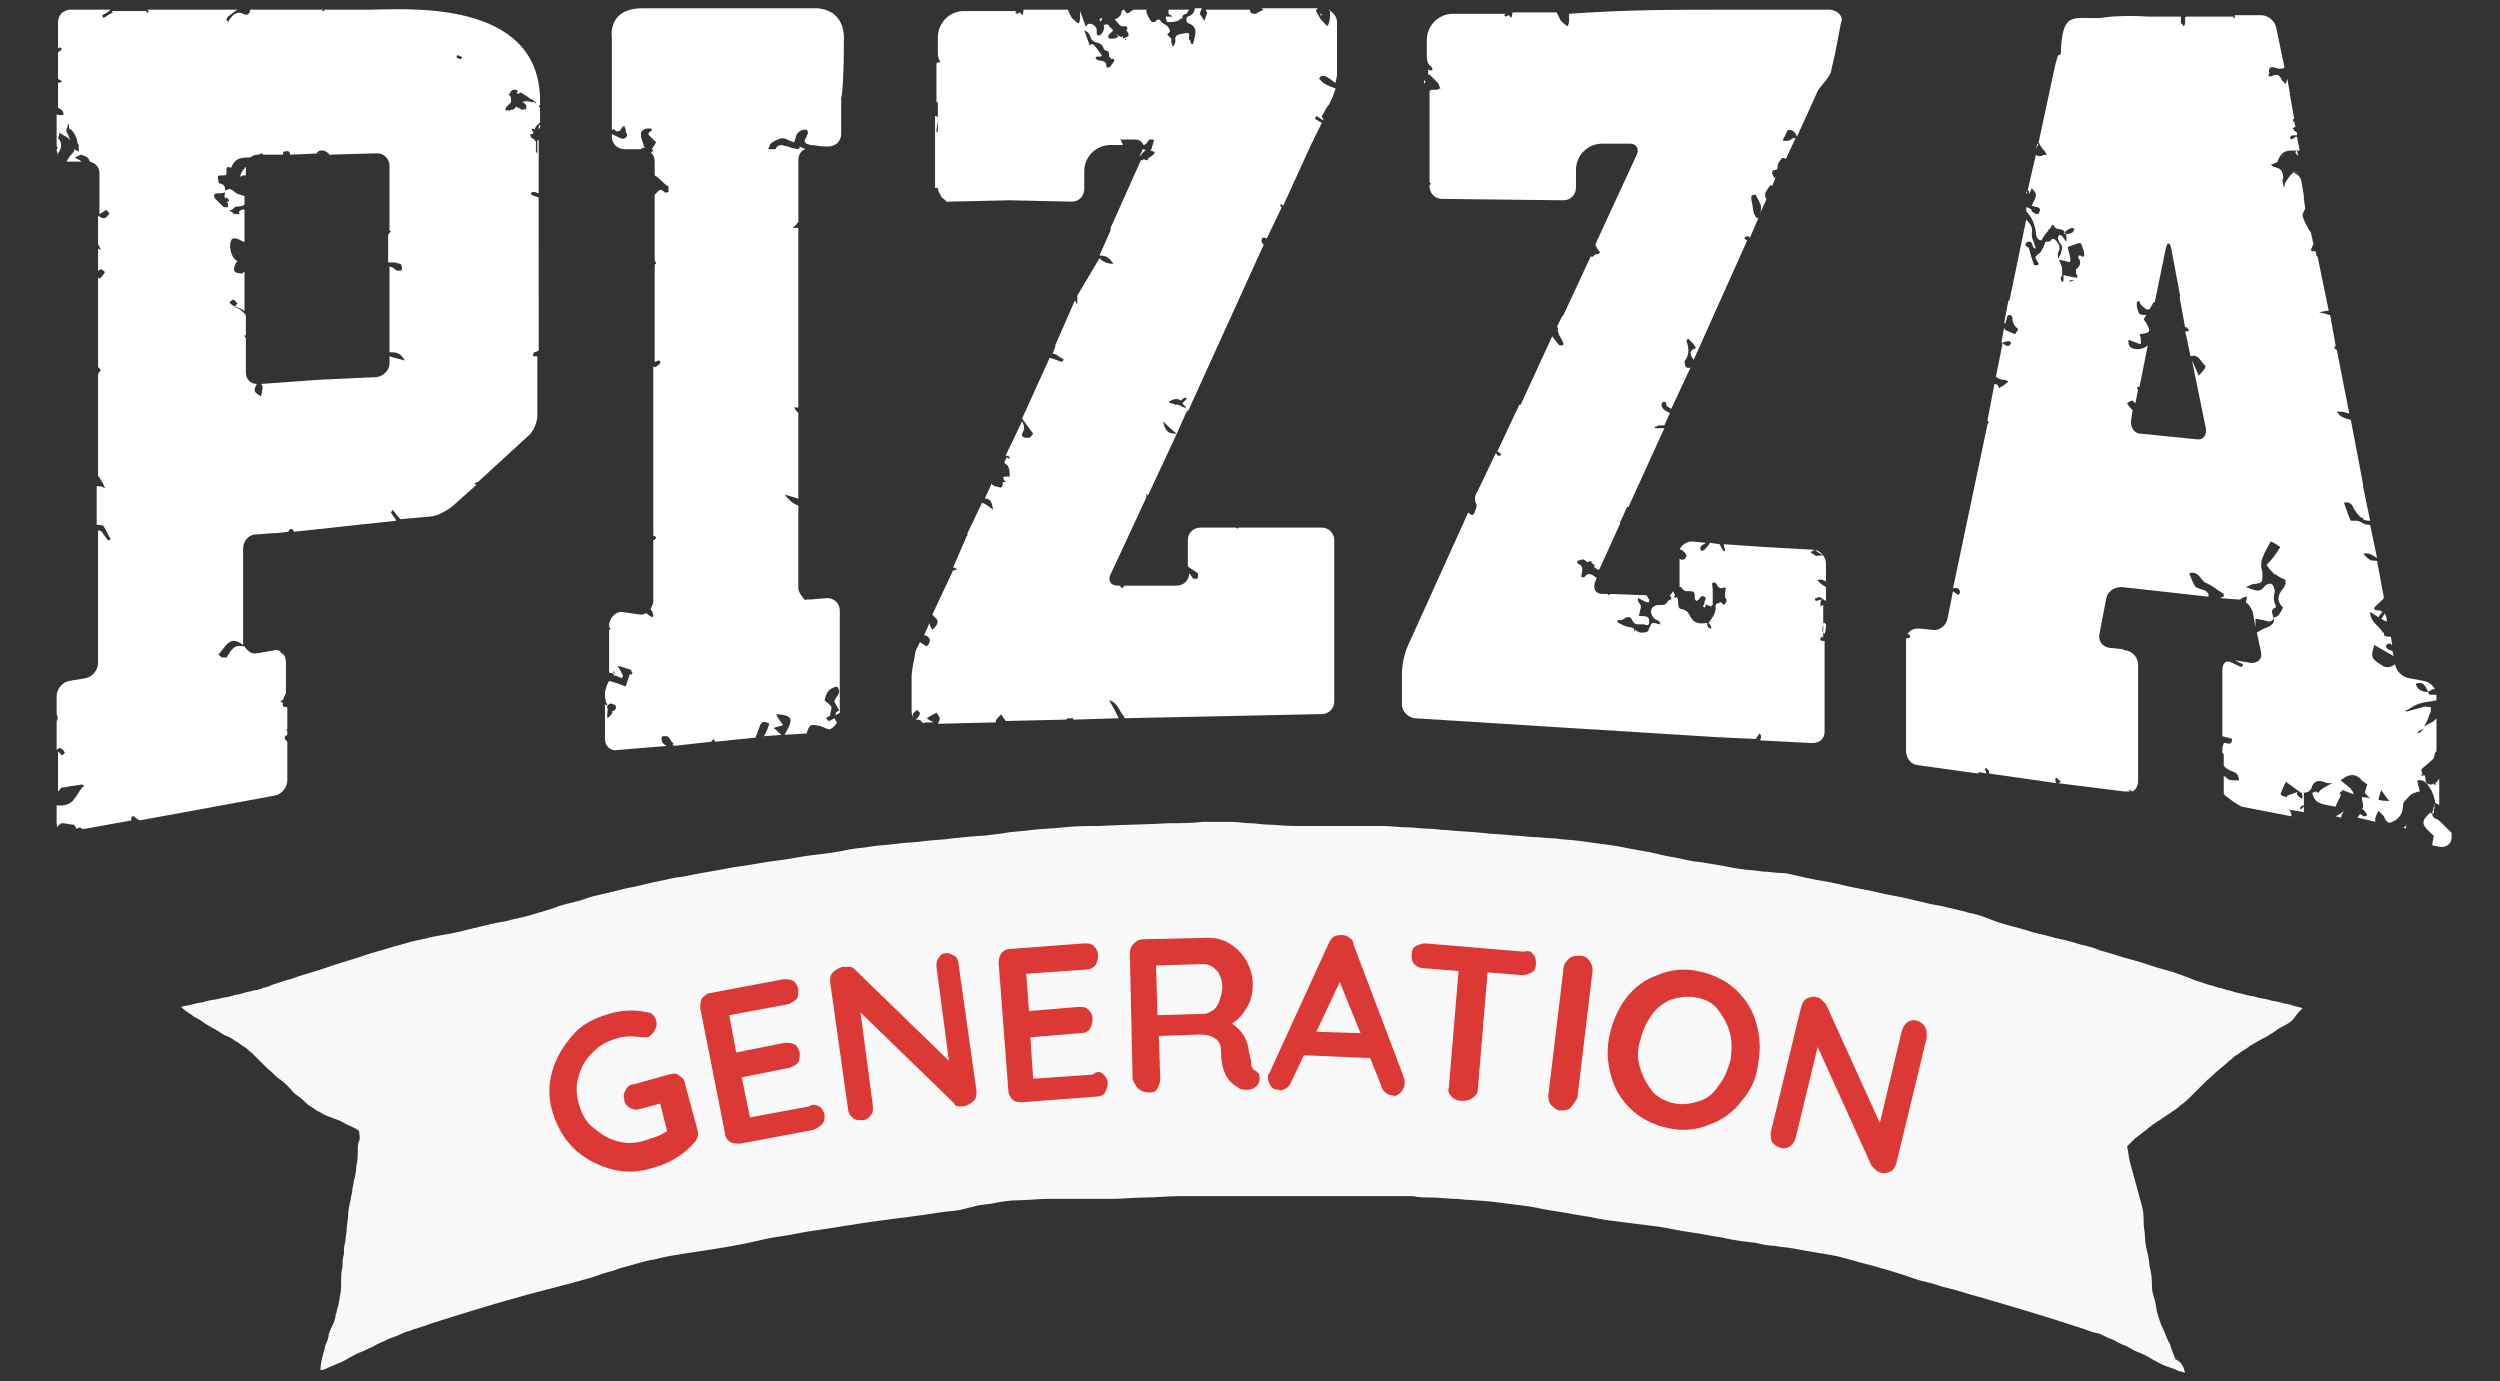 <svg xmlns="http://www.w3.org/2000/svg" width="181" height="100" fill="none" viewBox="0 0 181 100">
    <rect x="0" y="0" width="181" height="100" fill="#333333" stroke="none"/>
    <path fill="#F9F9F9" d="M158.2 99.4c-.2-.1-.4-.1-.6-.2-.2-.1-.5-.2-.8-.3-.3-.1-.6-.3-1-.5-.3-.2-.7-.4-1-.5-.3-.1-.7-.4-1-.5-.3-.1-.6-.3-.8-.4-.3-.1-.5-.2-.7-.3-.2-.1-.4-.2-.6-.2-.4-.1-.8-.3-1.2-.4-2.4-.8-4.8-1.5-7.2-2.2-.8-.2-1.6-.5-2.5-.7-.4-.1-.9-.3-1.4-.4-.5-.1-1-.3-1.6-.5-.6-.2-1.3-.4-2-.6-.8-.2-1.5-.4-2.2-.6-.7-.2-1.4-.3-2-.4-.6-.1-1.2-.2-1.7-.3-.5-.1-1-.1-1.4-.2-.4 0-.9-.1-1.3-.2-.8-.1-1.7-.2-2.5-.4-.8-.1-1.6-.3-2.4-.4-.8-.1-1.5-.3-2.3-.4l-2.4-.3c-.8-.1-1.7-.2-2.5-.4-.8-.1-1.7-.3-2.4-.4-.8-.1-1.5-.3-2.3-.4L108 87c-.9-.1-1.7-.1-2.5-.2-.7 0-1.3-.1-1.8-.1s-1 0-1.4-.1H85.4c-.9 0-1.7.1-2.5.1s-1.6.1-2.4.1H75.8c-.7 0-1.4.1-2.1.1-.6 0-1.2.1-1.7.2-.4.1-.9.1-1.3.2l-1.2.3c-.5.1-1 .1-1.6.2-.6.1-1.3.2-2.1.3-.8.1-1.5.2-2.3.3-1.5.2-3.1.5-4.6.7-.8.1-1.5.3-2.3.4-.8.1-1.6.3-2.5.5-.5.1-1 .2-1.6.3-.6.1-1.2.2-1.9.3-.7.1-1.3.2-1.9.3-.6.1-1 .2-1.4.3-.7.1-1.2.3-1.6.4-.4.1-.8.2-1.3.4-.5.1-1 .3-1.6.5-.7.2-1.4.4-2.2.6-.8.2-1.5.4-2.3.6-2.2.6-4.5 1.3-6.7 2-.4.1-.8.3-1.2.4-.2.1-.4.1-.6.2-.2.1-.4.1-.6.2-.2.1-.4.2-.7.3-.3.1-.5.2-.7.3-.2.1-.5.2-.8.4-.3.1-.6.3-.9.4-.3.1-.6.3-.8.4-.2.1-.5.3-.8.4-.2.1-.5.2-.7.3-.2.1-.4.2-.6.2 0-.4.1-.8.2-1.2.1-.2.1-.5.2-.7.1-.2.2-.5.2-.7.1-.3.2-.5.3-.7.1-.2.2-.5.2-.7.1-.2.1-.5.2-.7 0-.2.1-.4.1-.6.1-.4.1-.8.1-1.1 0-.4 0-.7.1-1.1 0-.3 0-.6.1-.9 0-.3 0-.6.1-.9 0-.3.1-.6.1-.9 0-.3.1-.7.1-1 0-.3.1-.8.2-1.2 0-.2.1-.4.1-.6 0-.2.1-.4.1-.6.1-.4.2-.8.2-1.2.1-.4.1-.7.1-1 0-.3 0-.6.1-.8.1-.2 0-.5 0-.7-.2-.2-.5-.3-.7-.4-.3-.1-.5-.3-.8-.4-.3-.1-.5-.2-.8-.3-.3-.1-.5-.3-.8-.4-.2-.2-.5-.3-.7-.5-.2-.2-.4-.4-.7-.6-.3-.2-.4-.4-.6-.6-.2-.2-.4-.4-.7-.6-.3-.2-.5-.5-.8-.7l-.8-.8-.4-.4c-.2-.1-.3-.3-.5-.4-.2-.1-.4-.3-.6-.4-.2-.1-.4-.3-.7-.4-.3-.1-.5-.3-.7-.4-.2-.1-.5-.3-.7-.4-.2-.1-.4-.3-.6-.4-.2-.1-.4-.2-.5-.3-.3-.2-.6-.4-.8-.6.3-.1.6-.1.9-.2.3-.1.6-.1.9-.2.3-.1.6-.1 1-.2.3-.1.6-.1.9-.2.3-.1.6-.1.8-.2.3-.1.5-.1.8-.2.2 0 .5-.1.7-.2.2 0 .4-.1.6-.2.4-.1.8-.3 1.3-.4.8-.3 1.6-.5 2.5-.8.8-.3 1.6-.5 2.5-.8.8-.3 1.7-.5 2.6-.8.5-.1 1-.3 1.5-.4.6-.1 1.2-.3 1.9-.4.7-.1 1.5-.3 2.3-.5.8-.2 1.6-.4 2.3-.5.7-.2 1.4-.3 2-.5.6-.2 1.1-.3 1.6-.5s1-.3 1.4-.4c.5-.1.9-.3 1.3-.4.9-.2 1.7-.4 2.5-.6.7-.1 1.3-.3 1.8-.4.5-.1 1-.2 1.4-.3.4-.1.8-.1 1.2-.2.5-.1 1-.2 1.6-.3.7-.1 1.5-.3 2.3-.4.8-.1 1.7-.3 2.6-.4.9-.1 1.7-.3 2.6-.4.9-.1 1.7-.2 2.6-.4.5-.1.9-.1 1.5-.2.5-.1 1.1-.1 1.8-.2s1.4-.1 2.1-.2c.7-.1 1.5-.1 2-.2 1.1-.1 1.9-.2 2.4-.2.6-.1 1-.1 1.5-.2s1.1-.1 1.8-.2 1.6-.1 2.4-.2c.9-.1 1.7-.1 2.6-.1 1.7-.1 3.4-.1 5-.2.8 0 1.7 0 2.5-.1h2c.5 0 1 .1 1.4.1.4 0 .9.1 1.3.1.5 0 1.1.1 2.1.1H100.1c.6 0 1.2.1 1.8.1.5 0 1 .1 1.5.1s.9.1 1.4.1c.8.1 1.7.1 2.5.2s1.6.1 2.4.2c.4 0 .9.1 1.3.1.5 0 1 .1 1.6.1.6.1 1.2.1 1.9.2s1.4.2 2.2.3c.7.1 1.5.3 2.2.4.7.1 1.3.3 1.9.4.6.1 1.1.2 1.5.3.4.1.9.1 1.3.2.8.1 1.6.3 2.3.4.6.1 1.2.1 1.7.2.5 0 .9.1 1.3.1s.8.1 1.2.2c.4.1.9.2 1.4.3.6.1 1.2.2 2 .4s1.6.3 2.4.5c.8.2 1.6.3 2.4.5.8.2 1.6.4 2.3.5.7.2 1.4.3 2 .5.6.1 1.1.3 1.6.5s1.2.4 2 .6c.4.1.9.3 1.4.4.5.1 1.1.3 1.6.4.6.1 1.1.3 1.5.4.4.1.9.2 1.3.4.8.2 1.6.5 2.4.7.8.2 1.5.5 2.3.7.8.2 1.5.5 2.3.8.4.1.8.3 1.3.4.2.1.4.1.7.2.2.1.5.1.7.2.3.1.5.1.8.2.3.1.6.1.9.2.3.1.6.1.9.2.3.1.6.1.9.2.3.1.6.1.8.2.3.1.5.1.7.2-.2.2-.4.4-.6.7-.2.3-.6.5-1 .7-.2.1-.4.3-.6.4-.2.1-.4.3-.7.4-.2.1-.5.3-.7.4-.2.1-.4.3-.6.4-.2.1-.4.3-.6.4-.2.1-.3.3-.5.4-.3.3-.6.5-.8.7-.3.2-.5.5-.8.7l-.6.6-.6.6c-.2.2-.4.4-.7.6-.2.2-.5.4-.8.6l-.9.6c-.3.2-.6.4-.8.6-.3.2-.5.4-.8.6l-.6.6c.1.4.1.7.2 1.1.1.4.2.7.3 1.1.1.4.2.7.3 1.1.1.4.2.7.3 1.1.1.4.1.7.1 1.1 0 .4.1.7.1 1.1 0 .4.1.8.2 1.2.1.4.1.8.2 1.2.1.4.1.8.1 1.1 0 .4.1.7.2 1 .1.3.1.7.2 1 .1.3.2.7.4 1.1.2.4.3.8.5 1.1.1.4.3.8.4 1.1.6.3.6.7.7 1z"/>
    <path fill="#fff" d="M39.1 9.3V9c-.1.1-.1.2-.1.3h.1zM17.6 12.7h.2v-.6s-.1 0-.1.1c-.2.2-.3.4-.3.6.1 0 .1-.1.2-.1z"/>
    <path fill="#fff" d="M39.1 7.3c0-7.5-10-6.6-12.3-6.6h-3.3s0 .1-.1.1h-.1l.1-.1h-5.3c0 .2-.1.5-.5.3-.3-.2-.7 0-.9.3-.1.1-.1.2-.2.3 0-.1-.1-.1-.1-.2s.1-.1.1-.2c.3-.2.5-.4.7-.5h-6.5s0 .1.1.1l-.1.1h-.1V.8H8.1s0 .1.1.1c-.3.1-.5.3-.7.4 0 0-.1-.1-.1-.2.2-.1.4-.2.6-.4H5.1c-.5 0-.9.4-.9.9v1.9s.1 0 .1-.1c.1.1.1.1.2.1-.1.2-.2.2-.3.3v1.9c.1.1.2.1.3.2-.2.1-.3.1-.3.1v1.8c.2.1.4.2.4.5-.2.1-.3 0-.5 0v2.3l.1.1-.1.1c0 .2.1.3.1.5v-.2c.3-.4.3-.8 0-1.1 0 0 .1-.2.1-.4.1.1.2.1.3.2.2.1.4.2.5.4-.1-.3-.2-.5-.3-.7 0-.2.1-.3.1-.4 0-.1 0-.1.1-.1V9.3c.3.1.6.7.6 1 0 .1.1.2.1.2v.5c-.1-.1-.2-.1-.3-.2 0 .2-.3.4-.4.6-.1.1-.1.2-.2.3h1.1c-.1-.1-.3-.2-.5-.3.3-.1.4-.2.5-.2.2.1.5.1.6.5.4.1.7.4.7.8v3c.2-.1.3-.2.5-.3.1.1.3.3.2.3-.1.1-.2.3-.4.3-.1 0-.3-.1-.4-.2v2.1c.1.1.1.2.2.4-.1 0-.1-.1-.2-.1v1.6c.1 0 .1-.1.2-.1s.2.1.3.2c-.1.2-.3.4-.4.5 0 0 0-.1-.1-.1v6.5c.1 0 .1.1.2.2 0 0-.1.1-.2.3v7.4c.1 0 .1 0 .1.1.1.1.1.2.2.3.1.1.1.3.2.4 0 0-.1.1-.1 0-.1-.1-.3-.1-.5-.1V38h.1c.1 0 .3 0 .4.1.2.3.3.6.5.9 0 0 0 .1-.1.1h-.1c-.1-.1-.2-.3-.3-.4-.1-.2-.2-.3-.4-.3V48c0 .5-.4 1-.9 1.1l-1.2.2c-.5.1-.9.6-.9 1.1v1.3c.1.2.1.4 0 .5v2.1c.1-.1.2-.2.3-.1.1 0 .2.1.3.3l-.2.2-.3-.3v2.9l.1-.1c.1-.2.2-.2.4-.2.4-.1.7-.1 1.2-.2 0 0 .1 0 .2.1-.1.1-.2.1-.2.2-.2.2-.3.5-.5.7-.2.4-.8.6-1.3.5v1.2c0 .2 0 .3.1.4v-.1c.1-.1.2-.2.3-.2.3 0 .5.1.8.1.1 0 .1.1.2.2v.1l.3-.1c.2.2.2.1.3.1h.1l3.3-.6v-.1c0-.2.1-.3.3-.1.1.1.2.1.3.2l9.8-1.8c.5-.1.9-.6.9-1.1v-2.8c-.1-.1-.2-.2-.2-.3 0-.1.2-.2.2-.2v-.3l-.1-.1h.1v-1.6c-.3 0-.4-.1-.3-.3-.1 0-.1-.1-.2-.1l.1-.1h.1v-.1c.1-.1.1-.3.2-.4v-2.3c0-.2-.1-.4-.2-.6v.1l-.3-.3c-.1 0-.2-.1-.4 0l-1.2.2c-.4.1-.7-.2-.9-.5-.7-.1-.8 0-1.3.8h-.3c-.1 0-.1-.1-.3-.2.3-.3.5-.7.8-.9.3-.2.6-.1 1 .2v-7c0-.5.4-1 .9-1l1.3-.1h.2l.9-.1v-.1s.1-.1.2-.1.1.1.2.2l7.4-.8c-.1-.2-.3-.4-.4-.6 0 0 .1-.1.1-.2.2.2.3.4.6.7h-.1l2.2-.2c.5 0 1.2-.4 1.6-.7l1.8-1.6c-.1 0-.1-.1-.2-.1.1 0 .2-.1.3-.1l3.6-3.3c.4-.3.7-1 .7-1.5v-4.3h-.3c0-.1 0-.3.1-.3s.2-.1.3-.1V14.3c-.1 0-.2-.1-.3-.1-.1 0-.2-.1-.3-.2.1-.1.2-.1.2-.1h.1c.1 0 .2.1.3.1v-3.9l-.1.1v1c0-.1-.1-.2-.1-.3v-.4-.2c0-.1-.1-.1-.1-.2-.1 0-.1-.1-.2-.1-.1-.1-.1-.2-.1-.3h.2v-.2s-.1 0-.1-.1.1-.1.1-.1l.1.1c.1-.3.2-.4.3-.4v-.1h.1V7.8l-.1-.1.1-.1v-.3zm-6-3.3s.2 0 .4.2c-.1 0-.2.1-.2.1-.1-.1-.2-.1-.2-.1-.1-.1 0-.2 0-.2zm-15 7.4c.2-.1.3-.2.5-.2h.1s.1 0 .2-.1c.1 0 .1.1.2.1h1.4V11c.3-.1.5-.1.5.2l2.3-.1h-.4c.1-.1.2-.2.3-.2h.2c.1 0 .2.1.4.2v.1l3.5-.1c.5 0 .9.4.9.9v4.7s.1 0 .1.1c-.1 0-.1.1-.2.2v2h.4c.2 0 .3.1.5.1.1.1.1.3.1.4 0 .1-.2.1-.3.1 0 0-.1 0-.2-.1s-.3-.2-.4-.2v6.2c.4 0 .8 0 1.1.6-.4-.1-.7-.2-1.1-.3v.5c0 .5-.4.9-.9 1l-4.3.2-4.1.3c.2.2.1.4 0 .9-.5-.3-.6-.4-.3-.9-.5 0-.8-.4-.8-.8v-2.5c0-.1-.1-.1-.1-.2v-.1s0 .1.1.1v-1.5c-.2-.2-.4-.4-.6-.5 0 0-.1 0-.2-.1-.2-.1-.3-.2-.4-.3.1-.1.2-.2.3-.2.1 0 .2.2.3.3-.1 0-.1.1-.2.2h.1c.1.1.3.1.4.2.1 0 .1.1.2.1v-2.8h-.1v.1c-.7 0-.8-.2-.5-.8l.1-.1c-.5-.2-.7-1.2-.4-1.6.2-.1.5 0 .8.2h.1v-2.3s-.1-.1-.2 0c-.1 0-.2.1-.2.2 0 0 0 .1.1.1H17c-.1 0-.1-.1-.3-.2l-.1-.1h.2l.2-.2c.2-.1.3 0 .5-.1.1 0 .1 0 .2-.1v-.6c-.2-.1-.5-.1-.7-.3-.3-.2-.3-.3-.7-.1 0 .2-.1.4 0 .6 0 0 0-.1.1-.1l.2.2-.1.1h-.1l.1.1v.3h-.3l-.6-.6c-.1-.1-.1-.2-.1-.3 0 0 .1-.1.2-.1.2 0 .5 0 .6-.1 0-.3 0-.5-.3-.6-.2 0-.2-.2-.2-.3-.1-.3 0-.3.3-.3s.3 0 .3-.3v-.2c0-.1.1-.1.2-.1 0 0 .1 0 .1.1.3-.7.6-.8 1.4-.8zm20.4-4c-.3-.1-.5-.1-.7 0 .1 0 .2.1.3.2v.3c-.1 0-.2.1-.4 0-.1-.1-.3-.1-.3-.2l-.2.2c-.1.1-.2 0-.3.1h-.3c0-.1 0-.2.1-.3l.3-.3v-.3c0-.1-.1-.2-.2-.3h.1c0-.1.1-.2.1-.2.1-.1.2-.1.3-.1 0-.1-.1-.1-.1-.1.1.1.2.1.3.2l-.1.1.1.1c.1 0 .1-.1.2-.1.2.1.3.2.5.3l.1.1c.2.1.4.2.5.3 0 0 0 .1-.1.1.1-.2-.1-.1-.2-.1zM115.4 40.9v-.3c-.1 0-.1 0-.2.1l.2.2zM103.1 5.8v.3c0-.1.1-.1.1-.2l-.1-.1z"/>
    <path fill="#fff" d="M132.4.7h-6.9c-4.4 0-7.8 0-11.9.3v.5s0 .2-.1.4c-.2-.1-.4-.3-.5-.4l-.3-.6h-3.2c0 .1 0 .2-.1.4-.1-.1-.1-.2-.2-.2 0 0-.1.1-.2.1l-.1-.1.1-.1h-3.8c-1.1 0-1.9.9-1.9 1.9v1.2c0 .3.1.6.3.7 0 0 .1.1.1.2v.1c-.2 0-.3 0-.3-.2v.5h.1l.6.6c.1.1.1.3.2.4-.1 0-.2.1-.3.1h-.3c-.1 0-.1 0-.2.1v6.6l.1.1-.1.1v.1c0 .5.4.9.9.9l8.8.1c.5 0 .9-.4.9-.9v-1.3c0-1.1.9-1.9 1.9-1.9h2c.5 0 .7.4.5.8l-3 6.5c.1.2.1.3.3.5.1.1 0 .1-.1.2-.1 0-.2 0-.3.1-.1.1-.2.2-.2 0l-2 4.3-.1.1-.4.8h.1c-.1.5.3.8.4 1.2 0 .1-.1.1-.1.1h-.2c-.2-.2-.3-.4-.5-.6v-.1l-2.3 5h-.1l-1.6 3.4c.1 0 .2.1.3.2-.1.1-.1.1-.2.1s-.1-.1-.2-.2l-1.1 2.3-.3.6c-.1.2-.2.5 0 .8v.2c0 .1-.1.2-.1.3-.1.3-.2.4-.5.1l-4.3 9.5c-.3.6-.5 1.5-.5 2.2V51c0 .5.4.9.9 1l12.7.8h.1l9.6.6c-.1 0-.3-.1-.4-.1 0 0 0-.1-.1-.1 0 0 0 .1.1.1.2 0 .3.1.5.1l2.2.1c.1-.1.2-.3.3-.4 0 0 .1.1.1.2s0 .2-.1.3l3.8.2c.5 0 .9-.3.9-.8v-6.6h-.2c-.2-.1-.1-.2 0-.3 0 0 .1 0 .1.1v-2.4c-.1 0-.1.1-.2.1v-.2c0-.1 0-.2.1-.3-.1 0-.3.1-.4.1 0 0-.1 0-.1-.1 0 0 0-.1.1-.1.2-.1.3-.1.5.1.1 0 .1.1.2.1v-1c-.2-.1-.5-.3-.6-.5 0 0 0-.1-.1-.1 0 0 0 .1.1.1.2-.1.4 0 .6.1v-1.3c0-.5-.4-.9-.8-1 .2.2.4.3.6.4-.3 0-.5.1-.6 0-.1-.1-.2-.1-.3-.2 0 0 0-.1.1-.1h.1v-.1l-3.6-.2-2.9-.2c0 .2.1.3.1.5h-.1c-.1-.1-.2-.3-.3-.5l-.7-.1c-.1.2-.3.4-.4.5l-.2.1c-.1-.1-.1-.2-.1-.2 0-.1.1-.2.1-.2.1-.1.2-.1.3-.2l-1-.1c-.4 0-.8.3-.9.6.1-.1.5.3.5.4 0 .2-.2.4-.4.3 0 0-.1 0-.1-.1v2.1h.1c.1.1.1.2.2.2l.1.1h.3c.4 0 .4.1.4.5 0 .1.1.2.1.2s.1 0 .2-.1c.1-.2.2-.3.4-.2.2.1 0 .3 0 .4v.1c.1.1.3.1.4.2h.1c0-.1.1-.1.1-.1v-1.1c0-.2-.1-.5 0-.5.2-.1.3.1.4.3l.2.1c.5-.2.3.1.3.3v.4c.1 0 .1.1.1.2s-.1.2-.2.3l-.2-.2c-.1 0-.2.1-.3.1l-.1.1c.1.5-.2.9-.5 1.3.1.1.2.2.2.4h-.1c-.2-.1-.2-.2-.2-.4-.7.1-1 0-1.3-.6-.1-.2-.2-.3-.5-.4-.2 0-.3-.1-.3-.4 0-.2 0-.3-.1-.5l-.1.1-.1-.1c0-.1.1-.1.1-.1-.1-.1-.1-.2-.2-.3 0 .1-.1.2-.2.3 0 .1.1.1.1.2v.1c-.3 0-.3.4-.6.4h-.4c-.5.1-.6.5-.3.9l.1.1c.1.1.4.1.4.4-.2 0-.3-.1-.5-.1-.1 0-.2.1-.2.2-.1.1-.1.3-.2.4-.1.1-.3.1-.5.1-.1 0-.3-.1-.4-.2l-.1.1v-.2c-.1 0-.2-.1-.3-.1-.3 0-.6-.2-.8-.3-.1 0-.1-.1-.1-.2H117.4c.2-.1.4-.3.6-.2.1 0 .2.3.3.4.1.1.2.1.3.1h.4c.3.1.4.1.4-.2 0-.3-.1-.4-.6-.4-.1 0-.2 0-.1-.2 0-.1.1-.3.1-.5s-.3-.3-.2-.6l.6.3h.2v-.2c-.1-.1-.1-.2-.2-.3l-2.6-.1c-.1.1-.2.1-.2 0h-.4c-.5 0-.7-.4-.5-.9l.1-.3c-.1 0-.1 0-.2-.1-.3-.2-.5-.2-.7.1h-.2v-.2c.1-.4.1-.7-.3-.8v-.2c.1 0 .3-.1.4-.1.1 0 .2.1.3.2.2-.1.4-.1.5.1 0 .1.1.2.1.3.1.1.2.2.3.1l1.5-3.3v-.1c0-.1.1-.1.1-.2l.4-.9h.1l2.6-5.7H119.8v-.1c.1 0 .3-.1.3-.1h.4l.4-.9c-.2-.1-.5-.2-.6-.5v-.1c0-.1 0-.1.1-.2h.2c0 .3.2.4.4.5l1.4-3c-.2.1-.4 0-.4-.2 0-.1-.1-.2 0-.3.3-.4.3-.9.1-1.4 0-.1.1-.1.1-.2l.1.1.3.3c.1.1.1.2.2.3 0 0 0 .1.1.1 0 0 0-.1-.1-.1-.3.1-.4.2-.4.4 0 .1.1.3.2.4v.1l3.9-8.7c-.1 0-.1-.1-.2-.1 0-.1.1-.2.2-.2 0 0 .1 0 .2.1l.6-1.4c-.1 0-.2-.1-.2-.1s0-.1-.1-.2c-.1-.3-.1-.7-.2-1v-.3c0-.1.3-.1.3-.1.2.3.3.6.4.8 0 .2 0 .4-.1.6l.5-1.1c-.1-.1-.1-.1-.1-.3V14c.1-.2.2-.4.4-.6.1 0 .1.1.1.1l.3-.8c0 .1-.1.1-.1.2-.1-.1-.2-.3-.2-.4 0-.1.1-.2.2-.2.2 0 .2-.1.2-.3 0-.1.1-.3.2-.4.1-.2.2-.2.4-.1l.7-1.5h-.2c-.1.1-.3.2-.4.2h-.3c0-.1 0-.2.1-.3.1-.2.2-.5.3-.5.3 0 .5.2.6.5l1.5-3.3c.2-.4 1-1.1 1-1.6.4-1.6.4-2 .7-3.4.2-.3-.2-.9-.9-.9zm-.4 44.4h.1l.1.1c0 .2 0 .4-.1.7-.3-.2-.1-.5-.1-.8z"/>
    <path fill="#fff" d="M115.6 41.1s0-.1-.1-.1h-.1s0 .1.1.1h.1zM123.5 43.8v-.1h-.1c0 .1-.1.1-.1.2l.1.1s.1-.1.1-.2zM166.4 11.3c0 .1 0 .1 0 0l-.1-.4c-.2.1-.1.2.1.4zM172.4 44.8c.2.1.3.2.4.2 0-.2 0-.4-.2-.6v.1c-.1.2-.1.2-.2.3zM165.2 11.3c.1 0 .1 0 0 0h.1s0-.1-.1 0zM146.7 13.8v.2h.1c-.1-.1-.1-.2-.1-.2zM147.5 10.6c.1-.1.1-.2 0-.2l-.1.4c0-.2 0-.2.1-.2z"/>
    <path fill="#fff" d="M176.4 59.3c-.1 0-.3-.2-.3-.3 0-.3.1-.6.2-.9.1.1.2.1.3.2v-2c0 .1 0 .1-.1.2 0 .1-.1.1-.2.2l.1.1h-.2v-.1c-.1.1-.1.1-.2.1-.3 0-.4-.2-.4-.4 0-.1 0-.2-.1-.3l-.1.1-.2-.2c.1 0 .1.1.2.1 0-.1-.1-.2-.1-.4.2-.2.5-.4.8-.7.2-.1.1-.5.3-.6V52c-.2.3-.6.4-.9.6.2-.3.3-.6.4-.9.1-.1.1-.3.1-.5-.2 0-.4-.1-.6 0-.4.1-.7.2-1.1.3h-.2s.1-.1.2-.1c.3-.2.6-.4 1-.5.4-.1.7-.1 1.1-.2v-.4h-.5s-.1-.1-.1-.2c-.5 0-.8-.2-.9-.6.6-.2.7.2.9.6.1-.1.2-.1.3-.2h.2c-.2-.3-.4-.5-.8-.6l-1.1-.2c-.5-.1-.9-.5-1-1-.3.2-.6.3-.9.1-.8-.5-.9-.6-.6-1.5.5.3.9.5 1.4.8l-.1-.4c-.1 0-.2 0-.3-.1-.2-.1-.2-.3 0-.4h.2s0 .1.1.1l-.1-.6c-.2 0-.3 0-.5-.1v-.2h-.1c-.2-.5-.9-.7-.9-1.5.3.2.5.3.6.4.1-.2.2-.3.3-.4-.1 0-.1-.1-.2-.1-.8 0-.2-.4-.1-.5l.4-.4-.5-2.7c-.5 0-.5 0-1-.5.4-.1.5 0 1 .3l-.5-2.4c-.1 0-.3 0-.5-.1s-.3-.2-.5-.2h-.4c-.2-.4-.3-.8-.5-1.3.4-.1.6.1.7.4.2.3.4.6.6.7h.1v.1c.2.1.3.1.5.1l-.5-2.4s0-.1-.1-.1h.1l-.1-.6-.8-4.2c-.4-.1-.8-.2-1-.6.3 0 .5 0 .7.1.1 0 .2 0 .2.1l-.9-4.6c0-.1-.1-.1-.2-.2 0-.1.1-.1.1-.2l-.4-2.2h-.1c-.2-.1-.4-.1-.7-.2.2 0 .4-.1.6-.1h.1l-.8-3.9-.1-.1c0-.2 0-.4-.3-.3l-.1-.1c.1-.2.1-.3.2-.4l-.2-.9-.1-.1c-.2-.4-.4-.7-.5-1.1 0-.1.1-.3.2-.5l-.1-.7v-.2l-.2-1.2c-.1-.1-.1-.2-.2-.3-.1-.1-.2-.1-.3-.2v-.1h.1c.1 0 .1.1.2.1-.1-.1-.2-.1-.2-.1-.2 0-.8.8-.8 1v.2c0-.1-.1-.1-.1-.2 0-.2-.1-.4 0-.5 0-.4-.1-.7-.6-.8-.1 0-.2-.1-.3-.2.1 0 .2 0 .3-.1.1 0 .2-.1.2-.1.2-.6.5-.8 1-.8h.6l-.2-1c-.1 0-.2 0-.2.1-.1 0-.1.1-.2.1l-.1-.1c0-.1.1-.2.2-.2h.3v-.2c-.1-.1-.2-.1-.3-.3.1-.1.1-.1.2-.1l-.1-.4s-.1 0-.1-.1c0 0 0-.1.1-.1l-.3-1.7s-.1-.1 0-.1l-.2-1.1c0 .1-.1.2-.1.4l-.3-.3c-.1-.3-.3-.5-.7-.3-.3.1-.3 0-.2-.2-.1-.4.1-.5.4-.4.3.1.5.1.7 0l-.5-2.4-.1-.5c-.1-.5-.6-.9-1.1-.9h-1.9V1.4c0-.1-.1-.1-.1-.1v-.1h-3.4s-.1.1-.1 0v.4c0 .1 0 .2-.1.3-.1-.1-.1-.2-.2-.2v-.2-.3h-2.4c-1.7-.1-2.8 0-3.4.1-2 .1-2.8-.6-2.9 2.6l-.1.1h-.1l-.2.7-1.2 5.6c.1.2.2.4.4.6.1.1.1.2.2.3-.1 0-.3 0-.4.1h-.2c-.1 0-.2-.1-.2-.1l-.6 2.6c.1 0 .1 0 .1.1v.2c0-.1 0-.1.1-.2 0-.1.1-.2.1-.3.1.2.3.3.3.5 0 .3-.2.5-.3.8.1 0 .3.1.4.1.1 0 .2.1.2.2s-.1.2-.1.3h-.2c-.1-.1-.2-.1-.3-.2v-.1c-.1-.1-.3-.2-.4-.2v.3c.4.4.6.9.7 1.5 0 .3.1.6.4.6.1-.2.3-.5.5-.7v-.1h.1c0-.1.1-.1.1-.2s.2-.1.2-.1c.1.4.5.2.7.4.3.3.2.5.2.8-.1-.1-.2-.3-.3-.4 0 0-.1-.1-.2-.1 0 0-.1.1-.1.2v.1c.1.3.3.5.4.7.3-.1.5-.2.8-.3.1 0 .2-.1.3-.1.1 0 .2 0 .2.1.1.3.2.5.2.8l-.1.1c-.1 0-.1-.1-.2-.1h-.1c0 .1-.1.1 0 .2.2.3.1.6-.2.8v.3c.1.1.1.2.1.3h-.1v.2h-.1c-.1 0-.3.1-.4.1.1-.2.3-.1.4-.1h.1v-.2c-.5-.1-.7-.1-.9-.2v.4s0 .1-.1.1c0 0-.1-.1-.1-.2v-.1c.1-.1.1-.2.1-.3v-.3c0-.2-.1-.4-.2-.6-.1-.3-.2-.5 0-.8.1-.3-.2-.7-.4-.8-.1 0-.2 0-.2.1-.1.1-.2.1-.4.1-.1.2-.1.3-.2.5-.1.1-.1.2-.2.3-.4.3-.4.3-.2.6 0 .1.1.1.1.2 0 0 0 .1-.1.1h-.2s-.1-.1-.1-.2c-.1-.3-.2-.6-.3-1 0-.1-.1-.1-.1-.1-.3-.2-.1-.3 0-.4h.2c.2.1.1.5.4.5-.1-.2-.1-.4-.2-.6-.1-.2-.1-.3-.1-.5.1-.4-.1-.7-.4-1l-1.2 5.8-.1.1-.3 1.6h.1c0-.1.1-.3.1-.4 0-.1.1-.2.2-.2s.2.1.2.2c0 .3.1.6.4.8v.1c-.1.1-.2.3-.2.3-.2-.1-.5-.2-.7-.3-.1-.1-.1-.1-.1-.2l-.2 1.1c.2 0 .3-.1.5-.1.1 0 .1 0 .2.1 0 .1-.1.2-.1.2-.2.1-.4 0-.5-.2l-.5 2.5s.1 0 .2.1c.2.1.3.1.5.1 0 0 .1.1.2.1 0 .1-.1.1-.1.1-.1.1-.2.2-.4.3 0 0-.1 0-.1.1 0 0-.1 0-.1-.1-.1-.2-.2-.2-.3-.2l-.5 2.6c0 .1 0 .1.1.2l-.1.1-2.5 11.9c.3-.1.5 0 .5.3 0 .1-.1.1-.1.2-.1-.1-.3-.2-.4-.3l-.4 2c-.1.5-.6.9-1.1.8l-1-.1c-.3 0-.6.1-.8.4.1 0 .1.1.2.1v.1l-.1.1h-.2v8.2c0 .5.4 1 .9 1l4.3.6.1-.1.5.1v-.1c0-.1-.2-.2 0-.3l.2.2v.2l4.9.7c-.1-.1-.1-.2-.1-.3l.1-.1.3.3s-.1.1-.2.1l4.8.6h.4s0-.1-.1-.1c0 0 .1-.1.1 0 .1 0 .1.1.2.1.2-.1.4-.4.4-.7v-8.5c0-.5-.4-.9-.8-1-.1 0-.2 0-.3-.1l-1-.1c-.5-.1-.8-.5-.7-1l.5-2.6c.1-.5.6-.8 1.1-.8l6.3.7c0-.1 0-.3-.1-.3-.1-.2-.4-.2-.6-.3-.3-.1-.3-.1-.7-1.1.7-.2.8.5 1.2.7.5.2.8.5 1.3.8v.2c-.1 0-.2.1-.3.1l1.3.1h.2c.1-.1.3-.2.5-.2 0 .1-.1.3-.1.4.3.2.4.5.5.7l.2 1.1v-.6c.2 0 .4.1.6.1.3.1.5.2.7-.1 0-.3-.3-.6.1-.8.1 0 .1-.2 0-.3-.1-.3-.1-.5 0-.9 0-.1-.1-.4-.2-.5-.1-.1-.4 0-.5.1-.4.6-.8.3-1.4.1.3-.1.4-.2.5-.2.7-.1.7-.1.7-.7v-.2c-.3-.8.2-1.4.6-2.2.3.1.5.3.7.4-.3.5-.6.9-1 1.3.2.3.4.5.6.7h.1c.2.2.5.3.7.4 0 0-.1.1 0 .2-.1.2-.1.3-.2.4-.4.5-.5.9 0 1.4-.2.3-.3.7-.7.7.1.3 0 .5-.4.7-.3.1-.5.2-.8.4l.3 1.4c.1.5-.2.8-.7.8l-1.2-.2.6.3c0 .1-.1.1-.1.2-.3-.1-.6-.3-.9-.4h-.2c-.2.1-.3.3-.3.6v4.8c.3.1.5.1.7.2 0 .6-.5.2-.6.3 0 .1-.1.2-.1.4v.3l.1.1v.8c.1.2.3.3.5.4.3.1.6.2.6.7-.3 0-.7 0-.8-.1-.1-.1-.2-.2-.3-.2v1.1c0 .1 0 .2.1.3.4.3.8.6 1.2.8l3.6.7c0-.2 0-.3-.2-.5l.6-.6c-.3-.5-.8-.1-1.2-.5.1-.2.2-.5.4-.9.4.3.7.5 1.1.8.3 0 .7 0 .8-.5.2-.4.5-.4.8-.3.5.2.9.1 1.4-.2.5-.4 1-.4 1.4.1.1.1.3.2.4.3-.1.2-.1.4-.2.6.3.3.5.6 1 .6 0-.2.1-.5.2-.8.3.4.4.6.6.8.4.5.8.5 1.1 0 .3-.3.4-.5.7-.6.1 0 .2-.1.4-.1-.1-.3-.1-.5-.2-.8.5-.1.7.2.9.5.2.3.3.6.4 1 0 .1 0 .3-.1.5v-.1l.1.1s-.1 0-.1.1.1.3-.1.3h-.1v-.1c-.8.7-.7.9.2 1.7 0 .2-.1.5-.1.7l.5.1c.5.1.9-.2.9-.7v-.3c-1-1-1-1-1.1-1zm-26.3-42.5c-.2.1-.4.2-.7.1.2-.2.3-.3.6-.4 0 0 .1 0 .2.1-.1.1-.1.2-.1.2zm4.9 14.6c-.5 0-.8-.5-.7-1l.1-.7c-.1-.1-.3-.3-.4-.5.1-.1.3-.2.4-.2l.2.2.2-1-.1-.1.1-.1h.1l.6-3c-.3.3-1 .4-1.3.1-.1-.1-.1-.3-.1-.5.3.1.5.2.8.3h.1c0-.3 0-.5-.1-.7.7-.1 1-.1.3-1.1.1-.1.1-.2.2-.3h-.3c-.1 0-.3-.1-.3-.3-.1-.2-.1-.4-.1-.6l.1-.1h.1c0 .3.3.4.5.6h.2c.1-.1.2-.3.3-.5h.1l.8-3.9c.1-.5.3-.5.4 0l.6 3.2c0 .1.1.2 0 .3l.4 2.2c.1 0 .1-.1.1 0l.2.2s-.1.1-.2.1h-.1l.2.8v.1l.2.9c.5-.2.7.3.9.5.3.3.2.3-.3.9-.2-.4-.3-.7-.5-1.1l1 4.9c.1.5-.2.9-.7.8l-4-.4zm20.6 21.3c-.2.1-.3.3-.5.4 0 0 0-.1-.1-.1l.6-.3z"/>
    <path fill="#fff" d="M149.2 18.3l.1.1h.1s0-.1-.1-.1h-.1zM166.7 57.6v.2h-.1c-.3-.2-.4-.4-.2-.5-.2.1-.5.2-.8.3 0 .3-.1.7 0 1l1.2.2v-.4l-.2.2-.1-.1.2-.2s.1 0 .1.1v-1c-.1-.1-.2 0-.1.2zM169.5 59.2c0-.2.1-.3.2-.5-.2.2-.4.3-.6.4l.4.1zM169.4 56.4c-.5.3-1 .5-1.4.8-.1.1-.1.2-.2.2l-.1-.1c-.1 0-.2.1-.3.1.2.7.4.8 1.7 1 .1-.3.3-.6.4-.9h-.1v-.1l.1-.1v.1s0-.1.1-.2c.3.1.5.2.8.3-.1-.5-.7-.7-1-1.1zM171 57.7c0 .3.1.5.1.7 0 .1-.1.1-.1.2h.1c.1.1.2.3.3.4-.1.1-.2.1-.3.1-.1-.1-.2-.2-.3-.1 0 .1-.1.1-.1.2l1.3.3c-.1-.2 0-.4.2-.8l.4.4c.1.3.3.6.6.4.3-.1.6-.4.7-.7.1-.3.1-.7.1-1.1-1 .6-2 .1-3 0zM174.2 60v-.3c0 .1-.1.2-.2.2l.2.1z"/>
    <path fill="#fff" d="M149.8 19l.1-.1c0-.3-.1-.6-.2-1 0-.1-.1-.1-.2-.2-.1.1-.2.1-.2.2 0 .2-.1.3-.1.5-.1.1-.1.2-.2.4.5.1.7.1.8.2z"/>
    <path fill="#DC3836" d="M49.2 77.9c.2.1.4.3.4.6l.9 3.3c.1.4 0 .7-.3 1-.8.9-1.9 1.5-3.1 1.8-1 .3-2 .3-3 0s-1.9-.8-2.6-1.5c-.7-.7-1.2-1.6-1.5-2.6-.3-1-.3-2 0-3s.8-1.8 1.5-2.6 1.6-1.2 2.6-1.5c1-.3 2-.3 2.8-.1.2 0 .3.1.4.2.1.1.2.3.2.4.1.3 0 .5-.1.7-.1.2-.3.4-.5.5h-.5c-.6-.1-1.2-.1-1.8.1-.7.2-1.2.5-1.7 1s-.8 1-1 1.7c-.2.6-.2 1.3 0 2s.5 1.3 1 1.7c.5.4 1 .8 1.7 1 .7.2 1.3.2 2 0l.9-.3c.3-.1.6-.3.8-.4l-.5-2-1.5.4c-.3.1-.5 0-.7-.1-.2-.1-.4-.3-.4-.6-.1-.3 0-.5.1-.7.1-.2.3-.4.6-.4l2.5-.7c.4-.1.6-.1.8.1zM59.3 80.1c.2.1.3.3.4.6 0 .3 0 .5-.2.7-.2.2-.4.3-.6.4l-5.3 1c-.3 0-.5 0-.7-.1-.2-.1-.4-.4-.4-.6L50.7 73c0-.3 0-.5.1-.7.2-.2.4-.4.6-.4l5.3-1c.3 0 .5 0 .7.1.2.1.3.3.4.6 0 .3 0 .5-.1.7-.2.2-.4.3-.6.4l-4.3.8.5 2.7 3.5-.7c.3 0 .5 0 .7.1.2.1.3.3.4.6 0 .3 0 .5-.1.7-.1.2-.4.3-.6.4l-3.5.7.6 2.9 4.3-.8c.2-.2.5-.1.7 0zM69.1 69.2c.2.1.3.4.3.6l1.3 9.2c0 .3 0 .5-.2.7-.2.2-.4.3-.7.4h-.4c-.2 0-.3-.1-.3-.2l-6.8-6.6.9 6.8c0 .3 0 .5-.2.7-.2.2-.3.3-.6.3s-.5 0-.7-.2c-.2-.2-.3-.4-.3-.6l-1.3-9.2c0-.3 0-.5.2-.7.2-.2.4-.3.7-.4h.5c.2 0 .3.1.4.2l6.8 6.6-.9-6.8c0-.3 0-.5.2-.7.1-.2.3-.3.6-.3.1 0 .3.1.5.2zM79.9 77.8c.2.2.3.4.3.6 0 .3-.1.5-.2.7-.1.2-.4.3-.7.3l-5.3.4c-.3 0-.5 0-.7-.2-.2-.2-.3-.4-.3-.7l-.7-9.2c0-.3.1-.5.2-.7.2-.2.4-.3.7-.3l5.3-.4c.3 0 .5 0 .7.2.2.2.3.4.3.7 0 .3-.1.5-.2.7-.2.2-.4.3-.7.3l-4.3.3.2 2.7 3.6-.3c.3 0 .5 0 .7.2.2.2.3.4.3.7 0 .3-.1.5-.2.7-.1.2-.4.3-.7.3l-3.6.3.2 3 4.3-.3c.4-.3.6-.2.8 0zM91.1 77.7c.1.1.1.3.1.4 0 .2-.1.4-.2.5-.2.2-.4.3-.7.3-.3 0-.5 0-.7-.2-.8-.4-1.2-1.3-1.2-2.6 0-.4-.1-.7-.4-.9-.3-.2-.6-.3-1.1-.3l-3 .1.1 3.1c0 .3-.1.5-.2.7-.1.2-.3.3-.6.3s-.6-.1-.8-.3c-.2-.2-.3-.4-.4-.7l-.2-9.1c0-.3.1-.5.3-.7.2-.2.4-.3.7-.3l4.6-.1c.6 0 1.1.1 1.6.4.5.3.9.7 1.2 1.2.3.5.5 1.1.5 1.8 0 .5-.1 1.1-.4 1.6-.3.5-.6.9-1.1 1.2.7.5 1.1 1.1 1.2 1.9 0 .2.1.3.1.5.1.3.1.6.1.7.1.1.1.3.3.3l.2.2zm-3.2-4.6c.2-.2.3-.4.4-.7.1-.3.2-.6.2-1 0-.3-.1-.6-.2-.8-.1-.3-.3-.4-.5-.6-.2-.1-.4-.2-.6-.2l-3.5.1.1 3.6 3.5-.1c.3-.1.4-.2.6-.3zM101.7 78.4c0 .3-.1.5-.3.7-.2.2-.4.3-.6.2-.2 0-.4-.1-.5-.2-.1-.1-.3-.3-.3-.5l-.8-2-4.8-.2-.9 1.9c-.1.2-.2.4-.4.5-.2.1-.3.2-.5.1-.3 0-.5-.1-.6-.3-.1-.1-.2-.4-.2-.6 0-.1 0-.2.1-.3l4.3-9.4c.1-.2.2-.4.4-.5.2-.1.4-.1.6-.1.2 0 .4.1.5.2.2.1.3.3.3.5l3.6 9.5c.1.3.1.4.1.5zm-6.4-3.7l3.2.1-1.5-3.7-1.7 3.6zM111 69.1c.2.2.2.4.2.7 0 .3-.1.5-.3.6-.2.1-.4.2-.7.2l-2.5-.2-.7 8.4c0 .3-.1.5-.4.7-.3.2-.5.2-.8.2-.3 0-.5-.1-.7-.3-.2-.2-.3-.4-.2-.7l.7-8.4-2.5-.2c-.3 0-.5-.1-.7-.3-.2-.2-.2-.4-.2-.7 0-.3.1-.5.3-.6.2-.1.4-.2.7-.2l7.1.6c.4-.1.6 0 .7.2zM113.7 80.2c-.2.2-.5.2-.7.2-.3 0-.5-.2-.7-.4-.2-.2-.2-.5-.2-.7l1.1-9.2c0-.3.2-.5.4-.7.2-.2.5-.2.8-.2.3 0 .5.1.7.4.2.3.2.5.2.7l-1.1 9.2c-.2.3-.3.5-.5.7zM126.1 79.7c-.6.8-1.4 1.4-2.3 1.7-.9.4-1.9.5-2.9.3s-1.9-.6-2.6-1.2c-.7-.6-1.3-1.4-1.6-2.4-.3-1-.4-1.9-.2-3 .2-1 .6-2 1.2-2.8.6-.8 1.4-1.4 2.3-1.7.9-.4 1.9-.5 2.9-.3s1.9.6 2.6 1.2c.7.6 1.3 1.4 1.6 2.4.3 1 .4 1.9.2 3-.1 1.1-.5 2-1.2 2.8zm-.9-5.1c-.2-.6-.5-1.1-.9-1.6s-1-.7-1.6-.8c-.6-.1-1.2 0-1.8.2-.6.3-1 .6-1.4 1.2-.4.6-.6 1.1-.8 1.9-.2.8-.1 1.4.1 2 .2.6.5 1.1.9 1.6.4.4 1 .7 1.6.8.6.1 1.2 0 1.8-.2.6-.2 1-.6 1.4-1.2.4-.5.6-1.1.8-1.8.1-.8.1-1.4-.1-2.1zM139.4 74.4c.1.2.1.4.1.7l-2.2 9.1c-.1.3-.2.5-.4.6-.2.1-.5.2-.7.1-.1 0-.3-.1-.4-.2l-.3-.3-3.9-8.6-1.6 6.6c-.1.3-.2.4-.4.6-.2.1-.4.2-.7.1-.3-.1-.4-.2-.6-.4-.1-.2-.1-.4-.1-.7l2.2-9.1c.1-.3.2-.5.4-.6.2-.1.5-.2.7-.1.2 0 .3.1.4.2l.3.3 3.9 8.6 1.6-6.7c.1-.3.2-.4.4-.6.2-.1.4-.2.7-.1.3.1.5.3.6.5z"/>
    <path fill="#fff" d="M79.8 1.3s-.1 0-.2.1c0 .1.1.1.1.2 0-.1.1-.2.1-.3zM95.7 1.1V1h-.1v.2c0-.1 0-.1.1-.1zM84.4 1.2c0 .2.1.4.1.4.3 0 .5 0 .8-.1.1-.1.3-.2.4-.2h-.1v-.1c0-.1.2-.2.3-.2.1-.1.1-.2.2-.3h-1.5V1c.1.1.2.1.3.2h-.5z"/>
    <path fill="#fff" d="M96.6 39.1c0-.5-.4-.9-.9-.9h-6s-.1 0-.1.1l-.1-.1h-2.6c-.5 0-.9.4-.9.9V41c.2.2.5.3.7.5.1.1 0 .3 0 .4H86.4c-.1-.1-.2-.3-.3-.4 0 .5-.4.9-.9.9h-3.8c0 .1-.1.1-.2.2 0-.1-.1-.1-.1-.2h-.2c-.5 0-.7-.4-.5-.8L83 36v-.3c0 .1.1.1.1.2l2.1-4.5c-.6 0-.8-.1-1-.9.3.3.6.6 1 .9l.8-1.8c-.3-.1-.5-.2-.7-.3h-.2c-.2-.1-.4-.1-.5-.2.3-.2.6-.3.9-.1.1-.1.2-.2.3-.2h.1v.1l-.3.3c.1.1.3.3.4.6l5.5-12.1c-.2-.1-.2-.3-.1-.5.1 0 .3 0 .3.1l1.1-2.3s-.1 0-.1-.1v-.1c.1 0 .1 0 .2.1l2.1-4.6s.1-.1.1-.2l.6-1.2c-.2-.1-.3-.2-.5-.3l.1-.2c.2.1.3.2.5.3v-.1s-.1-.1-.1-.2c.2-.3.3-.6.5-.8l.2-.4c.1-.2.2-.5.3-.8-.3-.1-.6-.2-.9-.4l-.3-.3s.1-.2.2-.2c.2 0 .3 0 .4.1.2.1.4.3.6.4 0-.2.1-.4.1-.6V1.6c0-.4-.3-.7-.6-.9 0 0 0 .1.1.1V1c0 .2 0 .4-.1.7 0 .1-.1.1-.1.2l-.1-.1c-.2-.2-.4-.4-.5-.6-.1-.2-.3-.5-.2-.5 0 0 .1 0 .1-.1h-4.1c.1 0 .1.1.2.1-.5.2-.5.3-.6.3-.2 0-.4 0-.4-.3h-3.2c0 .1.1.2.1.2 0 .1-.1.3-.2.6-.2-.3-.4-.5-.3-.6 0-.1.1-.2.1-.3h-.5c0 .3-.2.5-.5.6-.1 0-.1.2-.1.3 0 .1.1.2.2.2.7.3.4.9.3 1.4 0 0 0 .1-.1.1l-.1-.1c0-.1 0-.2-.1-.2-.1-.2.2-.6-.3-.5-.3.1-.8 0-.7.6 0 .1-.1.3-.2.4 0-.1-.1-.3-.1-.4v-.2l-.3-.3.2-.2c0-.1 0-.2-.1-.3-.1-.2-.3-.2-.5-.4-.2-.3-.3-.2-.5 0h-.2c-.2-.2-.4-.6-.4-.8V.7h-.7-.2c-.1 0-.1.1-.2.1-.3.3-.4.1-.5-.1h.1-.1c-.1 0-.2.1-.2.1 0 .3-.2.5-.5.6.2.2.3.4.5.5h.3s.2.1.1.2c0 0 0 .1-.1.1.1 0 .1.1.2.2v.2c-.1.1-.2.1-.4.2v-.2l-.1.1c-.1-.1-.3-.1-.4-.2.2 0 .2.1.1.2s-.3.1-.5.1-.2-.2-.1-.3l.3-.3-.3-.3c0-.1-.2-.2-.3-.1h-.1c.1.2 0 .5-.2.7-.1.1-.3.1-.3-.1v-.3c-.1-.3-.5-.5-.7-.3 0 0 0 .1-.1.1L78.2.8v.5s0 .2-.1.4c-.2-.1-.4-.3-.5-.4l-.3-.6h-3.2c0 .1 0 .3-.1.4-.1-.1-.1-.2-.2-.2 0 0-.1.1-.2.1l-.1-.1.1-.1h-3.8c-1.1 0-1.9.9-1.9 1.9v1.2c0 .2.1.5.2.6-.1 0-.2 0-.3.1v2.8h.1v2.1l-.1.1v-.1c0-.3.1-.6.1-.9 0-.1 0-.1-.1-.2h-.1v5.2h.2c0 .2.1.4.2.5 0 .1 0 .1.1.2s.3.2.3.3h.1l4.5-.1 4.5.1c.5 0 .9-.4.9-.9v-1.3c0-1.1.9-1.9 1.9-1.9h.9l-.2-.5.1.1h1c.3 0 .5.2.6.4.1 0 .3-.2.4-.4h.3s.1.1 0 .2c0 .1-.1.3-.1.4 0 .1-.1.1-.1.2.1 0 .2.1.3.1 0 .1-.1.2-.1.2-.1.1-.3.2-.4.3v.1c-.1 0-.2 0-.3-.1 0 .1-.1.1-.1.1h-.1l-2.1 4.7c-.1.1-.1.3-.1.4l-.8 1.8c.4 0 .7.1 1 .6-.5 0-.8-.2-1-.4L78 21.4V22l-.1-.1s0-.1-.1-.1L76.4 25v.1c0 .1-.1.2-.1.3l-.1.2c.3 0 .5.3.8.4 0 0 0 .1-.1.2l-.9-.3-2 4.4c.3.4.5.7.8 1.1 0 0-.2.3-.3.3-.3 0-.7 0-.4-.5.1-.3 0-.5-.1-.7L72.8 33h.2s.1.1.1.2H73l-.1-.1-.2.4c.1.1.3.2.3.3.1.2.1.4.1.7H73c-.4 0-.4 0-.3.3h.1c0 .1 0 .1-.1.1h-.1c0 .1 0 .3-.1.4-.2 0-.3-.1-.5-.1-.1-.1-.2-.1-.2-.2l-.5 1.1c.4 0 .5.2.6.8-.3-.2-.5-.4-.8-.5L70 38.7h.1l-.1.1-1 2.3c.1 0 .1 0 .3.1-.2.1-.2.1-.3.1l-1.5 3.2.3.3c.2.3 0 .5-.3.8-.1-.2-.2-.3-.2-.5l-.4.9h.1c.3.1.5.4.1.8-.2-.1-.3-.2-.5-.3l-.3.6c-.1.6-.3 1.4-.3 1.9v2.5c0 .2.1.4.2.6-.1-.2-.1-.3-.1-.4 0-.1.2-.2.3-.3l.2.2c0 .2-.1.3-.3.5.1 0 .3 0 .4.1 0 0 0 .1.1.1h-.1c.1 0 .2.1.3 0h.6c-.2-.1-.4-.2-.5-.3.3-.2.5-.3.7-.4.3.4.3.4.1.8l4.2-.1v-.1c0-.1.2-.3.4-.5.1.3.3.4.3.5l4.3-.1c.1 0 .1 0 .2-.1h.4v.1L81 52c-.2-.4-.4-.8-.7-1.3.7.2.7.8 1.1 1.2v.1l14.3-.3c.5 0 .9-.4.9-.9V39.1zM81.5 2.8c0-.1 0-.1 0 0 .1 0 .1 0 0 0v.1c-.1 0-.1-.1 0-.1zm-2.5 0c0 .1.3.3.5.3.2.1.3.1.4.4 0 .1.2.2.3.2.1.1.1.2.1.3v.1l.2.2.1-.1c0 .1.1.2.1.2-.1.1-.2.3-.4.5v-.1s0 .1-.1.1c0 0-.1 0-.1-.1 0-.3-.1-.3-.3-.4-.1 0-.3 0-.4-.1l-.1-.1.1-.1h.2c.2 0 .2-.1.1-.2s-.2-.3-.3-.4c-.1-.1-.2-.3-.3-.3-.1 0-.1 0-.2.1l-.4-1.1c.3.1.4.3.5.6z"/>
    <path fill="#fff" d="M82.7 10.8v.1l-.2.4v-.1l.2.1-.1-.1.4-.4c-.1.1-.2 0-.3 0zM60.5 51.7c0 .1.1.1 0 0 .1.1 0 .1 0 .1.1-.1.2-.1.3-.2v-.2c-.1.1-.3.1-.3.3z"/>
    <path fill="#fff" d="M61.1 2.8C61.1.4 58.9.6 58.9.6H46.5c-2.6 0-2.2 2.2-2.2 2.2V9.4c.1 0 .2-.1.2 0l.1.1h.2c.1 0 .1-.1.2-.2 0-.1.1-.1.2-.2 0 .1.1.2.1.3 0 .1 0 .2.1.3 0 .3-.2.4-.5.3l-.6-.3v.2c0 .5.4.9.9.9h1.2c.1-.1.1-.1.3-.1 0 0-.1-.1-.1-.2-.1-.3-.2-.5-.2-.8 0-.1.1-.3.2-.3.1-.1.3-.1.5-.1l.1.1s0 .1-.1.1c-.3.2-.1.3.1.5l.3.3c-.1.2-.2.3-.3.5l.1.1-.1.1h-.1c.2.2.3.4.3.7v1c.4.2.6.6 1 .8v.4s-.3.1-.3 0c-.3-.3-.4-.1-.6.1l-.1.1v4.7c0 .1.1.2.1.3 0 0-.1 0-.1.1v7c.1 0 .2-.1.3-.1 0 0 .1 0 .1.1v.1c-.1.1-.2.2-.4.3l-.1-.1v12.3c.1 0 .1 0 .2.1 0 .1-.1.1-.1.2h-.1v4.4c0 .2-.1.4-.2.6.1.1.2.3.2.5l-.1.1c-.1-.1-.3-.2-.4-.3-.1 0-.2.1-.4.1l-1.4-.2c-.5 0-.9.5-.9 1v.1l.1.1s0 .1-.1.1v3.1c.2 0 .3.1.4.1 0-.1-.1-.1-.1-.1v-.1s.1 0 .1.1c0 0 0 .1-.1.2.2 0 .4.1.6.2.1-.1.1-.1.1-.2-.1-.2-.2-.4-.4-.7.4.1.7.2 1 .3v.1l.1.1s-.1.1-.1.2c0 0 0-.1-.1-.1l-.3.9c-.5-.2-.8-.3-1.2-.4-.2.3-.2.5-.3.8v.3c0 .2.1.5.2.7.1-.2.3-.2.4-.1.1 0 .2.1.2.2 0 .2-.2.3-.3.3.1.1 0 .2-.3.5-.1-.2 0-.4 0-.7 0 0-.1-.1 0-.2-.1 0-.1-.1-.2-.1v2.5c0 .5.4.9.9.8l3.6-.3c-.3-.1-.4-.3-.4-.5 0-.1 0-.2.1-.2h.3c.1 0 .1.1.2.2s.1.2.2.3v-.1s0 .1.1.1c0 0-.1 0-.1.1l.1.1 2.7-.3c0-.1.1-.1.2-.2 0 .1 0 .1.1.2l2.9-.3c.1-.3.2-.5.3-.8.1-.4.4-.4.7-.2-.1.3-.2.6-.4.9l1.3-.1c-.2-.1-.3-.3-.6-.5.3-.1.4-.1.7-.2-.2-.3-.4-.5-.5-.8 1.2.1 1.3.3.6 1.5l1.6-.1c.2-.7.3-.7 1.1-.5.2.1.4.2.6.2.2-.1.4-.3.5-.5-.1-.1-.1-.2-.2-.3-.2.1-.3.2-.4.2l-.2-.2c.1-.1.2-.1.3-.2 0-.2.1-.4.1-.6-.1-.2-.3-.3-.5-.5.1-.6.4-.9.9-1 .4.5-.1.7-.2 1.1.1.2.3.5.4.7v-7.3c0-.5-.4-.9-.9-.9l-1.2.1h-.3c-.1.1-.2 0-.3-.2l-.1-.1c-.1-.2-.2-.3-.2-.5v-6c-.3-.1-.6-.3-1-.8.3.1.7.2 1 .3v-6.2c-.1-.1-.2-.2-.3-.4h.3v-13h-.4l.3-.3s0-.1.1-.1v-4.5c0-.4.2-.7.5-.8-.1-.1-.3-.1-.4-.2 0 .1 0 .1-.1.2-.2 0-.3-.1-.5-.1-.2-.1-.4-.1-.7-.2-.1 0-.2 0-.3.1-.1 0-.1.2-.2.2h-.5c.1-.1.1-.3.2-.4.2-.2.5-.3.8-.4.2 0 .4.1.6.2.1 0 .2.1.3.1 0-.1.1-.2.1-.3 0-.4.5-.7.8-.6 0 0 .1.1.1.2s-.1.2-.1.3c-.3.4-.1.5.3.6.3 0 .6.1 1 .1h.3c.5 0 .9-.4.9-.9V7.1c.1-.3.2-1.8.2-4.3z"/>
</svg>
